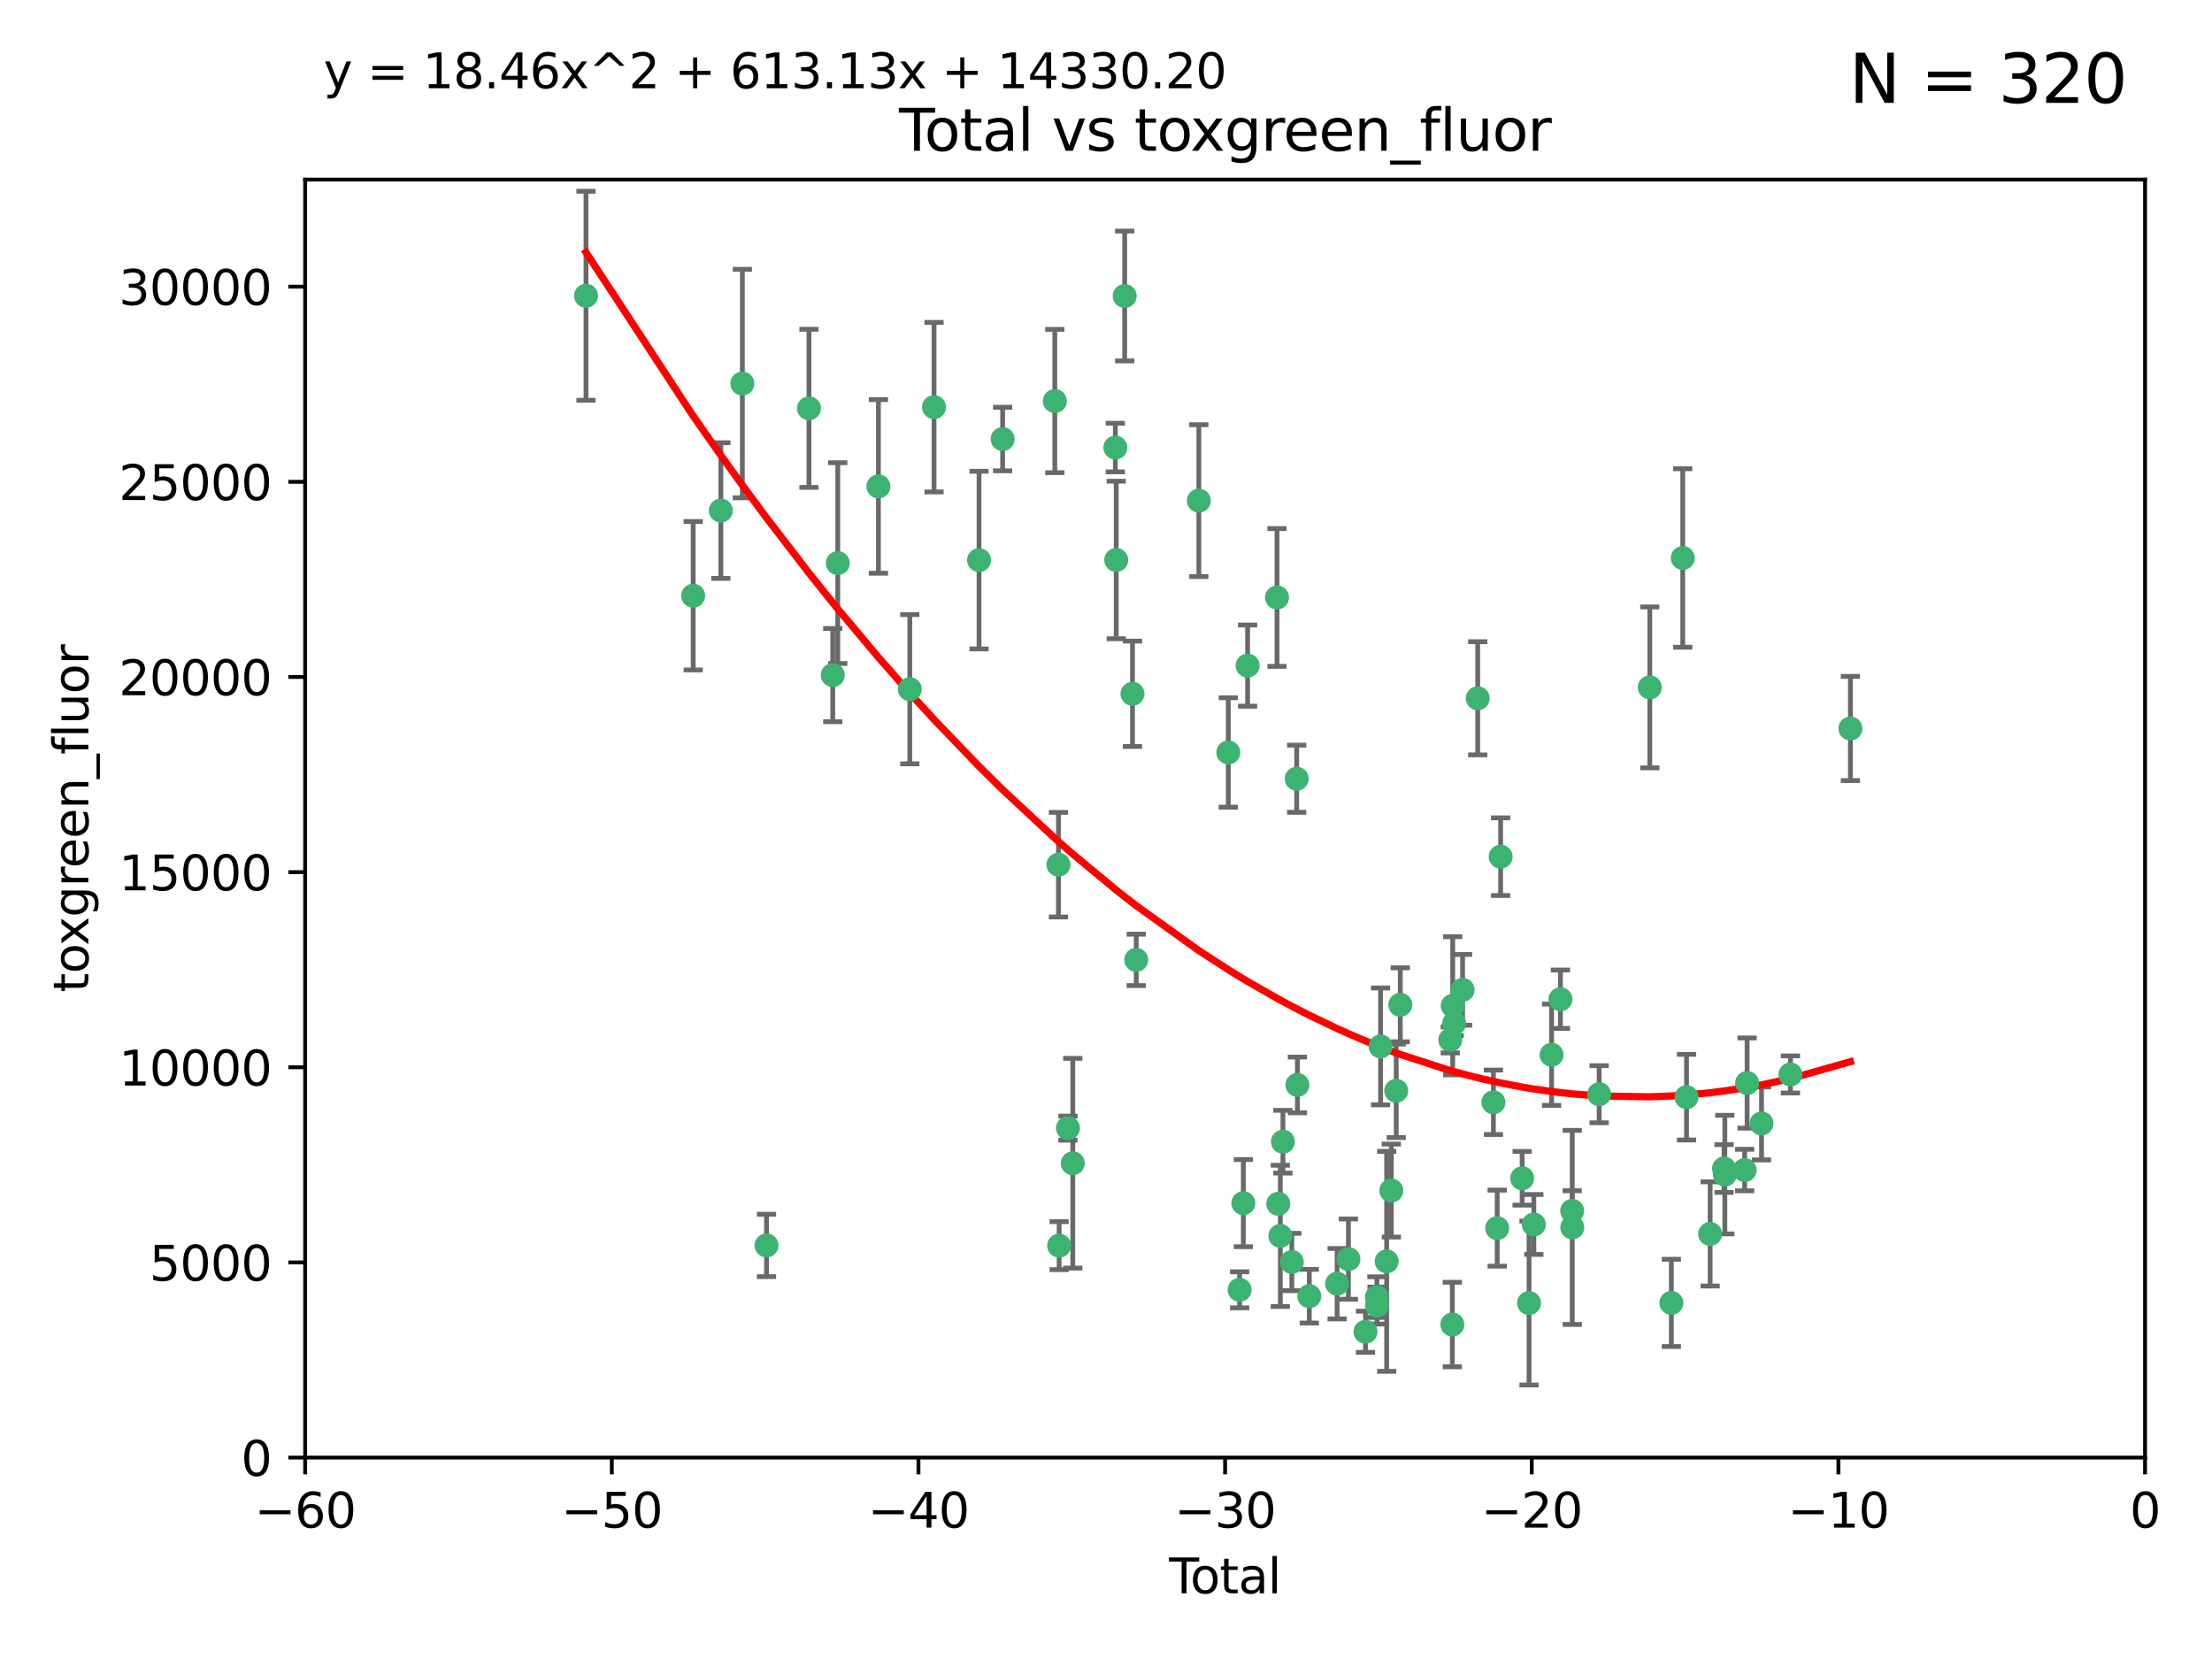 <?xml version="1.0" encoding="utf-8" standalone="no"?>
<!DOCTYPE svg PUBLIC "-//W3C//DTD SVG 1.1//EN"
  "http://www.w3.org/Graphics/SVG/1.1/DTD/svg11.dtd">
<svg xmlns:xlink="http://www.w3.org/1999/xlink" width="460.8pt" height="345.6pt" viewBox="0 0 460.8 345.6" xmlns="http://www.w3.org/2000/svg" version="1.1">
 <defs>
  <style type="text/css">*{stroke-linejoin: round; stroke-linecap: butt}</style>
 </defs>
 <g id="figure_1">
  <g id="patch_1">
   <path d="M 0 345.6 
L 460.8 345.6 
L 460.8 0 
L 0 0 
z
" style="fill: #ffffff"/>
  </g>
  <g id="axes_1">
   <g id="patch_2">
    <path d="M 63.571 303.64 
L 446.85 303.64 
L 446.85 37.411 
L 63.571 37.411 
z
" style="fill: #ffffff"/>
   </g>
   <g id="PathCollection_1">
    <defs>
     <path id="mf2be129145" d="M 0 1.118 
C 0.297 1.118 0.581 1 0.791 0.791 
C 1 0.581 1.118 0.297 1.118 0 
C 1.118 -0.297 1 -0.581 0.791 -0.791 
C 0.581 -1 0.297 -1.118 0 -1.118 
C -0.297 -1.118 -0.581 -1 -0.791 -0.791 
C -1 -0.581 -1.118 -0.297 -1.118 0 
C -1.118 0.297 -1 0.581 -0.791 0.791 
C -0.581 1 -0.297 1.118 0 1.118 
z
" style="stroke: #3cb371"/>
    </defs>
    <g clip-path="url(#p0c4b6d902d)">
     <use xlink:href="#mf2be129145" x="122.075" y="61.614" style="fill: #3cb371; stroke: #3cb371"/>
     <use xlink:href="#mf2be129145" x="144.404" y="124.1" style="fill: #3cb371; stroke: #3cb371"/>
     <use xlink:href="#mf2be129145" x="150.166" y="106.358" style="fill: #3cb371; stroke: #3cb371"/>
     <use xlink:href="#mf2be129145" x="154.646" y="79.9" style="fill: #3cb371; stroke: #3cb371"/>
     <use xlink:href="#mf2be129145" x="159.676" y="259.442" style="fill: #3cb371; stroke: #3cb371"/>
     <use xlink:href="#mf2be129145" x="168.522" y="85.062" style="fill: #3cb371; stroke: #3cb371"/>
     <use xlink:href="#mf2be129145" x="173.478" y="140.634" style="fill: #3cb371; stroke: #3cb371"/>
     <use xlink:href="#mf2be129145" x="174.52" y="117.306" style="fill: #3cb371; stroke: #3cb371"/>
     <use xlink:href="#mf2be129145" x="182.989" y="101.33" style="fill: #3cb371; stroke: #3cb371"/>
     <use xlink:href="#mf2be129145" x="189.528" y="143.574" style="fill: #3cb371; stroke: #3cb371"/>
     <use xlink:href="#mf2be129145" x="194.574" y="84.817" style="fill: #3cb371; stroke: #3cb371"/>
     <use xlink:href="#mf2be129145" x="203.952" y="116.682" style="fill: #3cb371; stroke: #3cb371"/>
     <use xlink:href="#mf2be129145" x="208.867" y="91.463" style="fill: #3cb371; stroke: #3cb371"/>
     <use xlink:href="#mf2be129145" x="219.736" y="83.54" style="fill: #3cb371; stroke: #3cb371"/>
     <use xlink:href="#mf2be129145" x="220.495" y="180.131" style="fill: #3cb371; stroke: #3cb371"/>
     <use xlink:href="#mf2be129145" x="220.638" y="259.488" style="fill: #3cb371; stroke: #3cb371"/>
     <use xlink:href="#mf2be129145" x="222.475" y="235.012" style="fill: #3cb371; stroke: #3cb371"/>
     <use xlink:href="#mf2be129145" x="223.48" y="242.324" style="fill: #3cb371; stroke: #3cb371"/>
     <use xlink:href="#mf2be129145" x="232.345" y="93.237" style="fill: #3cb371; stroke: #3cb371"/>
     <use xlink:href="#mf2be129145" x="232.53" y="116.65" style="fill: #3cb371; stroke: #3cb371"/>
     <use xlink:href="#mf2be129145" x="234.291" y="61.664" style="fill: #3cb371; stroke: #3cb371"/>
     <use xlink:href="#mf2be129145" x="235.917" y="144.527" style="fill: #3cb371; stroke: #3cb371"/>
     <use xlink:href="#mf2be129145" x="236.699" y="199.958" style="fill: #3cb371; stroke: #3cb371"/>
     <use xlink:href="#mf2be129145" x="249.741" y="104.293" style="fill: #3cb371; stroke: #3cb371"/>
     <use xlink:href="#mf2be129145" x="255.878" y="156.754" style="fill: #3cb371; stroke: #3cb371"/>
     <use xlink:href="#mf2be129145" x="258.233" y="268.694" style="fill: #3cb371; stroke: #3cb371"/>
     <use xlink:href="#mf2be129145" x="259.013" y="250.635" style="fill: #3cb371; stroke: #3cb371"/>
     <use xlink:href="#mf2be129145" x="259.897" y="138.657" style="fill: #3cb371; stroke: #3cb371"/>
     <use xlink:href="#mf2be129145" x="266.022" y="124.464" style="fill: #3cb371; stroke: #3cb371"/>
     <use xlink:href="#mf2be129145" x="266.284" y="250.767" style="fill: #3cb371; stroke: #3cb371"/>
     <use xlink:href="#mf2be129145" x="266.715" y="257.451" style="fill: #3cb371; stroke: #3cb371"/>
     <use xlink:href="#mf2be129145" x="267.259" y="237.838" style="fill: #3cb371; stroke: #3cb371"/>
     <use xlink:href="#mf2be129145" x="269.11" y="262.896" style="fill: #3cb371; stroke: #3cb371"/>
     <use xlink:href="#mf2be129145" x="270.123" y="162.223" style="fill: #3cb371; stroke: #3cb371"/>
     <use xlink:href="#mf2be129145" x="270.272" y="226.007" style="fill: #3cb371; stroke: #3cb371"/>
     <use xlink:href="#mf2be129145" x="272.749" y="270.018" style="fill: #3cb371; stroke: #3cb371"/>
     <use xlink:href="#mf2be129145" x="278.547" y="267.417" style="fill: #3cb371; stroke: #3cb371"/>
     <use xlink:href="#mf2be129145" x="280.898" y="262.293" style="fill: #3cb371; stroke: #3cb371"/>
     <use xlink:href="#mf2be129145" x="284.454" y="277.431" style="fill: #3cb371; stroke: #3cb371"/>
     <use xlink:href="#mf2be129145" x="286.83" y="270.21" style="fill: #3cb371; stroke: #3cb371"/>
     <use xlink:href="#mf2be129145" x="286.857" y="271.976" style="fill: #3cb371; stroke: #3cb371"/>
     <use xlink:href="#mf2be129145" x="287.598" y="217.987" style="fill: #3cb371; stroke: #3cb371"/>
     <use xlink:href="#mf2be129145" x="288.87" y="262.761" style="fill: #3cb371; stroke: #3cb371"/>
     <use xlink:href="#mf2be129145" x="289.839" y="248.016" style="fill: #3cb371; stroke: #3cb371"/>
     <use xlink:href="#mf2be129145" x="290.857" y="227.238" style="fill: #3cb371; stroke: #3cb371"/>
     <use xlink:href="#mf2be129145" x="291.701" y="209.316" style="fill: #3cb371; stroke: #3cb371"/>
     <use xlink:href="#mf2be129145" x="302.119" y="216.63" style="fill: #3cb371; stroke: #3cb371"/>
     <use xlink:href="#mf2be129145" x="302.549" y="275.924" style="fill: #3cb371; stroke: #3cb371"/>
     <use xlink:href="#mf2be129145" x="302.627" y="209.522" style="fill: #3cb371; stroke: #3cb371"/>
     <use xlink:href="#mf2be129145" x="302.924" y="213.19" style="fill: #3cb371; stroke: #3cb371"/>
     <use xlink:href="#mf2be129145" x="304.684" y="206.203" style="fill: #3cb371; stroke: #3cb371"/>
     <use xlink:href="#mf2be129145" x="307.838" y="145.468" style="fill: #3cb371; stroke: #3cb371"/>
     <use xlink:href="#mf2be129145" x="311.105" y="229.628" style="fill: #3cb371; stroke: #3cb371"/>
     <use xlink:href="#mf2be129145" x="311.894" y="255.847" style="fill: #3cb371; stroke: #3cb371"/>
     <use xlink:href="#mf2be129145" x="312.607" y="178.461" style="fill: #3cb371; stroke: #3cb371"/>
     <use xlink:href="#mf2be129145" x="317.09" y="245.459" style="fill: #3cb371; stroke: #3cb371"/>
     <use xlink:href="#mf2be129145" x="318.526" y="271.445" style="fill: #3cb371; stroke: #3cb371"/>
     <use xlink:href="#mf2be129145" x="319.527" y="255.08" style="fill: #3cb371; stroke: #3cb371"/>
     <use xlink:href="#mf2be129145" x="323.223" y="219.726" style="fill: #3cb371; stroke: #3cb371"/>
     <use xlink:href="#mf2be129145" x="325.065" y="208.158" style="fill: #3cb371; stroke: #3cb371"/>
     <use xlink:href="#mf2be129145" x="327.515" y="252.249" style="fill: #3cb371; stroke: #3cb371"/>
     <use xlink:href="#mf2be129145" x="327.528" y="255.69" style="fill: #3cb371; stroke: #3cb371"/>
     <use xlink:href="#mf2be129145" x="333.135" y="227.947" style="fill: #3cb371; stroke: #3cb371"/>
     <use xlink:href="#mf2be129145" x="343.683" y="143.2" style="fill: #3cb371; stroke: #3cb371"/>
     <use xlink:href="#mf2be129145" x="348.174" y="271.416" style="fill: #3cb371; stroke: #3cb371"/>
     <use xlink:href="#mf2be129145" x="350.548" y="116.24" style="fill: #3cb371; stroke: #3cb371"/>
     <use xlink:href="#mf2be129145" x="351.336" y="228.56" style="fill: #3cb371; stroke: #3cb371"/>
     <use xlink:href="#mf2be129145" x="356.254" y="257.051" style="fill: #3cb371; stroke: #3cb371"/>
     <use xlink:href="#mf2be129145" x="359.15" y="243.416" style="fill: #3cb371; stroke: #3cb371"/>
     <use xlink:href="#mf2be129145" x="359.317" y="244.691" style="fill: #3cb371; stroke: #3cb371"/>
     <use xlink:href="#mf2be129145" x="363.442" y="243.742" style="fill: #3cb371; stroke: #3cb371"/>
     <use xlink:href="#mf2be129145" x="363.952" y="225.621" style="fill: #3cb371; stroke: #3cb371"/>
     <use xlink:href="#mf2be129145" x="366.961" y="234.031" style="fill: #3cb371; stroke: #3cb371"/>
     <use xlink:href="#mf2be129145" x="372.98" y="223.827" style="fill: #3cb371; stroke: #3cb371"/>
     <use xlink:href="#mf2be129145" x="385.474" y="151.755" style="fill: #3cb371; stroke: #3cb371"/>
    </g>
   </g>
   <g id="matplotlib.axis_1">
    <g id="xtick_1">
     <g id="line2d_1">
      <defs>
       <path id="m1d930e3bae" d="M 0 0 
L 0 3.5 
" style="stroke: #000000; stroke-width: 0.8"/>
      </defs>
      <g>
       <use xlink:href="#m1d930e3bae" x="63.571" y="303.64" style="stroke: #000000; stroke-width: 0.8"/>
      </g>
     </g>
     <g id="text_1">
      <!-- −60 -->
      <g transform="translate(53.019 318.238)scale(0.1 -0.1)">
       <defs>
        <path id="DejaVuSans-2212" d="M 678 2272 
L 4684 2272 
L 4684 1741 
L 678 1741 
L 678 2272 
z
" transform="scale(0.016)"/>
        <path id="DejaVuSans-36" d="M 2113 2584 
Q 1688 2584 1439 2293 
Q 1191 2003 1191 1497 
Q 1191 994 1439 701 
Q 1688 409 2113 409 
Q 2538 409 2786 701 
Q 3034 994 3034 1497 
Q 3034 2003 2786 2293 
Q 2538 2584 2113 2584 
z
M 3366 4563 
L 3366 3988 
Q 3128 4100 2886 4159 
Q 2644 4219 2406 4219 
Q 1781 4219 1451 3797 
Q 1122 3375 1075 2522 
Q 1259 2794 1537 2939 
Q 1816 3084 2150 3084 
Q 2853 3084 3261 2657 
Q 3669 2231 3669 1497 
Q 3669 778 3244 343 
Q 2819 -91 2113 -91 
Q 1303 -91 875 529 
Q 447 1150 447 2328 
Q 447 3434 972 4092 
Q 1497 4750 2381 4750 
Q 2619 4750 2861 4703 
Q 3103 4656 3366 4563 
z
" transform="scale(0.016)"/>
        <path id="DejaVuSans-30" d="M 2034 4250 
Q 1547 4250 1301 3770 
Q 1056 3291 1056 2328 
Q 1056 1369 1301 889 
Q 1547 409 2034 409 
Q 2525 409 2770 889 
Q 3016 1369 3016 2328 
Q 3016 3291 2770 3770 
Q 2525 4250 2034 4250 
z
M 2034 4750 
Q 2819 4750 3233 4129 
Q 3647 3509 3647 2328 
Q 3647 1150 3233 529 
Q 2819 -91 2034 -91 
Q 1250 -91 836 529 
Q 422 1150 422 2328 
Q 422 3509 836 4129 
Q 1250 4750 2034 4750 
z
" transform="scale(0.016)"/>
       </defs>
       <use xlink:href="#DejaVuSans-2212"/>
       <use xlink:href="#DejaVuSans-36" x="83.789"/>
       <use xlink:href="#DejaVuSans-30" x="147.412"/>
      </g>
     </g>
    </g>
    <g id="xtick_2">
     <g id="line2d_2">
      <g>
       <use xlink:href="#m1d930e3bae" x="127.451" y="303.64" style="stroke: #000000; stroke-width: 0.8"/>
      </g>
     </g>
     <g id="text_2">
      <!-- −50 -->
      <g transform="translate(116.899 318.238)scale(0.1 -0.1)">
       <defs>
        <path id="DejaVuSans-35" d="M 691 4666 
L 3169 4666 
L 3169 4134 
L 1269 4134 
L 1269 2991 
Q 1406 3038 1543 3061 
Q 1681 3084 1819 3084 
Q 2600 3084 3056 2656 
Q 3513 2228 3513 1497 
Q 3513 744 3044 326 
Q 2575 -91 1722 -91 
Q 1428 -91 1123 -41 
Q 819 9 494 109 
L 494 744 
Q 775 591 1075 516 
Q 1375 441 1709 441 
Q 2250 441 2565 725 
Q 2881 1009 2881 1497 
Q 2881 1984 2565 2268 
Q 2250 2553 1709 2553 
Q 1456 2553 1204 2497 
Q 953 2441 691 2322 
L 691 4666 
z
" transform="scale(0.016)"/>
       </defs>
       <use xlink:href="#DejaVuSans-2212"/>
       <use xlink:href="#DejaVuSans-35" x="83.789"/>
       <use xlink:href="#DejaVuSans-30" x="147.412"/>
      </g>
     </g>
    </g>
    <g id="xtick_3">
     <g id="line2d_3">
      <g>
       <use xlink:href="#m1d930e3bae" x="191.331" y="303.64" style="stroke: #000000; stroke-width: 0.8"/>
      </g>
     </g>
     <g id="text_3">
      <!-- −40 -->
      <g transform="translate(180.778 318.238)scale(0.1 -0.1)">
       <defs>
        <path id="DejaVuSans-34" d="M 2419 4116 
L 825 1625 
L 2419 1625 
L 2419 4116 
z
M 2253 4666 
L 3047 4666 
L 3047 1625 
L 3713 1625 
L 3713 1100 
L 3047 1100 
L 3047 0 
L 2419 0 
L 2419 1100 
L 313 1100 
L 313 1709 
L 2253 4666 
z
" transform="scale(0.016)"/>
       </defs>
       <use xlink:href="#DejaVuSans-2212"/>
       <use xlink:href="#DejaVuSans-34" x="83.789"/>
       <use xlink:href="#DejaVuSans-30" x="147.412"/>
      </g>
     </g>
    </g>
    <g id="xtick_4">
     <g id="line2d_4">
      <g>
       <use xlink:href="#m1d930e3bae" x="255.211" y="303.64" style="stroke: #000000; stroke-width: 0.8"/>
      </g>
     </g>
     <g id="text_4">
      <!-- −30 -->
      <g transform="translate(244.658 318.238)scale(0.1 -0.1)">
       <defs>
        <path id="DejaVuSans-33" d="M 2597 2516 
Q 3050 2419 3304 2112 
Q 3559 1806 3559 1356 
Q 3559 666 3084 287 
Q 2609 -91 1734 -91 
Q 1441 -91 1130 -33 
Q 819 25 488 141 
L 488 750 
Q 750 597 1062 519 
Q 1375 441 1716 441 
Q 2309 441 2620 675 
Q 2931 909 2931 1356 
Q 2931 1769 2642 2001 
Q 2353 2234 1838 2234 
L 1294 2234 
L 1294 2753 
L 1863 2753 
Q 2328 2753 2575 2939 
Q 2822 3125 2822 3475 
Q 2822 3834 2567 4026 
Q 2313 4219 1838 4219 
Q 1578 4219 1281 4162 
Q 984 4106 628 3988 
L 628 4550 
Q 988 4650 1302 4700 
Q 1616 4750 1894 4750 
Q 2613 4750 3031 4423 
Q 3450 4097 3450 3541 
Q 3450 3153 3228 2886 
Q 3006 2619 2597 2516 
z
" transform="scale(0.016)"/>
       </defs>
       <use xlink:href="#DejaVuSans-2212"/>
       <use xlink:href="#DejaVuSans-33" x="83.789"/>
       <use xlink:href="#DejaVuSans-30" x="147.412"/>
      </g>
     </g>
    </g>
    <g id="xtick_5">
     <g id="line2d_5">
      <g>
       <use xlink:href="#m1d930e3bae" x="319.09" y="303.64" style="stroke: #000000; stroke-width: 0.8"/>
      </g>
     </g>
     <g id="text_5">
      <!-- −20 -->
      <g transform="translate(308.538 318.238)scale(0.1 -0.1)">
       <defs>
        <path id="DejaVuSans-32" d="M 1228 531 
L 3431 531 
L 3431 0 
L 469 0 
L 469 531 
Q 828 903 1448 1529 
Q 2069 2156 2228 2338 
Q 2531 2678 2651 2914 
Q 2772 3150 2772 3378 
Q 2772 3750 2511 3984 
Q 2250 4219 1831 4219 
Q 1534 4219 1204 4116 
Q 875 4013 500 3803 
L 500 4441 
Q 881 4594 1212 4672 
Q 1544 4750 1819 4750 
Q 2544 4750 2975 4387 
Q 3406 4025 3406 3419 
Q 3406 3131 3298 2873 
Q 3191 2616 2906 2266 
Q 2828 2175 2409 1742 
Q 1991 1309 1228 531 
z
" transform="scale(0.016)"/>
       </defs>
       <use xlink:href="#DejaVuSans-2212"/>
       <use xlink:href="#DejaVuSans-32" x="83.789"/>
       <use xlink:href="#DejaVuSans-30" x="147.412"/>
      </g>
     </g>
    </g>
    <g id="xtick_6">
     <g id="line2d_6">
      <g>
       <use xlink:href="#m1d930e3bae" x="382.97" y="303.64" style="stroke: #000000; stroke-width: 0.8"/>
      </g>
     </g>
     <g id="text_6">
      <!-- −10 -->
      <g transform="translate(372.418 318.238)scale(0.1 -0.1)">
       <defs>
        <path id="DejaVuSans-31" d="M 794 531 
L 1825 531 
L 1825 4091 
L 703 3866 
L 703 4441 
L 1819 4666 
L 2450 4666 
L 2450 531 
L 3481 531 
L 3481 0 
L 794 0 
L 794 531 
z
" transform="scale(0.016)"/>
       </defs>
       <use xlink:href="#DejaVuSans-2212"/>
       <use xlink:href="#DejaVuSans-31" x="83.789"/>
       <use xlink:href="#DejaVuSans-30" x="147.412"/>
      </g>
     </g>
    </g>
    <g id="xtick_7">
     <g id="line2d_7">
      <g>
       <use xlink:href="#m1d930e3bae" x="446.85" y="303.64" style="stroke: #000000; stroke-width: 0.8"/>
      </g>
     </g>
     <g id="text_7">
      <!-- 0 -->
      <g transform="translate(443.669 318.238)scale(0.1 -0.1)">
       <use xlink:href="#DejaVuSans-30"/>
      </g>
     </g>
    </g>
    <g id="text_8">
     <!-- Total -->
     <g transform="translate(243.534 331.917)scale(0.1 -0.1)">
      <defs>
       <path id="DejaVuSans-54" d="M -19 4666 
L 3928 4666 
L 3928 4134 
L 2272 4134 
L 2272 0 
L 1638 0 
L 1638 4134 
L -19 4134 
L -19 4666 
z
" transform="scale(0.016)"/>
       <path id="DejaVuSans-6f" d="M 1959 3097 
Q 1497 3097 1228 2736 
Q 959 2375 959 1747 
Q 959 1119 1226 758 
Q 1494 397 1959 397 
Q 2419 397 2687 759 
Q 2956 1122 2956 1747 
Q 2956 2369 2687 2733 
Q 2419 3097 1959 3097 
z
M 1959 3584 
Q 2709 3584 3137 3096 
Q 3566 2609 3566 1747 
Q 3566 888 3137 398 
Q 2709 -91 1959 -91 
Q 1206 -91 779 398 
Q 353 888 353 1747 
Q 353 2609 779 3096 
Q 1206 3584 1959 3584 
z
" transform="scale(0.016)"/>
       <path id="DejaVuSans-74" d="M 1172 4494 
L 1172 3500 
L 2356 3500 
L 2356 3053 
L 1172 3053 
L 1172 1153 
Q 1172 725 1289 603 
Q 1406 481 1766 481 
L 2356 481 
L 2356 0 
L 1766 0 
Q 1100 0 847 248 
Q 594 497 594 1153 
L 594 3053 
L 172 3053 
L 172 3500 
L 594 3500 
L 594 4494 
L 1172 4494 
z
" transform="scale(0.016)"/>
       <path id="DejaVuSans-61" d="M 2194 1759 
Q 1497 1759 1228 1600 
Q 959 1441 959 1056 
Q 959 750 1161 570 
Q 1363 391 1709 391 
Q 2188 391 2477 730 
Q 2766 1069 2766 1631 
L 2766 1759 
L 2194 1759 
z
M 3341 1997 
L 3341 0 
L 2766 0 
L 2766 531 
Q 2569 213 2275 61 
Q 1981 -91 1556 -91 
Q 1019 -91 701 211 
Q 384 513 384 1019 
Q 384 1609 779 1909 
Q 1175 2209 1959 2209 
L 2766 2209 
L 2766 2266 
Q 2766 2663 2505 2880 
Q 2244 3097 1772 3097 
Q 1472 3097 1187 3025 
Q 903 2953 641 2809 
L 641 3341 
Q 956 3463 1253 3523 
Q 1550 3584 1831 3584 
Q 2591 3584 2966 3190 
Q 3341 2797 3341 1997 
z
" transform="scale(0.016)"/>
       <path id="DejaVuSans-6c" d="M 603 4863 
L 1178 4863 
L 1178 0 
L 603 0 
L 603 4863 
z
" transform="scale(0.016)"/>
      </defs>
      <use xlink:href="#DejaVuSans-54"/>
      <use xlink:href="#DejaVuSans-6f" x="44.084"/>
      <use xlink:href="#DejaVuSans-74" x="105.266"/>
      <use xlink:href="#DejaVuSans-61" x="144.475"/>
      <use xlink:href="#DejaVuSans-6c" x="205.754"/>
     </g>
    </g>
   </g>
   <g id="matplotlib.axis_2">
    <g id="ytick_1">
     <g id="line2d_8">
      <defs>
       <path id="m793d955bd7" d="M 0 0 
L -3.5 0 
" style="stroke: #000000; stroke-width: 0.8"/>
      </defs>
      <g>
       <use xlink:href="#m793d955bd7" x="63.571" y="303.64" style="stroke: #000000; stroke-width: 0.8"/>
      </g>
     </g>
     <g id="text_9">
      <!-- 0 -->
      <g transform="translate(50.209 307.439)scale(0.1 -0.1)">
       <use xlink:href="#DejaVuSans-30"/>
      </g>
     </g>
    </g>
    <g id="ytick_2">
     <g id="line2d_9">
      <g>
       <use xlink:href="#m793d955bd7" x="63.571" y="262.986" style="stroke: #000000; stroke-width: 0.8"/>
      </g>
     </g>
     <g id="text_10">
      <!-- 5000 -->
      <g transform="translate(31.121 266.786)scale(0.1 -0.1)">
       <use xlink:href="#DejaVuSans-35"/>
       <use xlink:href="#DejaVuSans-30" x="63.623"/>
       <use xlink:href="#DejaVuSans-30" x="127.246"/>
       <use xlink:href="#DejaVuSans-30" x="190.869"/>
      </g>
     </g>
    </g>
    <g id="ytick_3">
     <g id="line2d_10">
      <g>
       <use xlink:href="#m793d955bd7" x="63.571" y="222.333" style="stroke: #000000; stroke-width: 0.8"/>
      </g>
     </g>
     <g id="text_11">
      <!-- 10000 -->
      <g transform="translate(24.759 226.132)scale(0.1 -0.1)">
       <use xlink:href="#DejaVuSans-31"/>
       <use xlink:href="#DejaVuSans-30" x="63.623"/>
       <use xlink:href="#DejaVuSans-30" x="127.246"/>
       <use xlink:href="#DejaVuSans-30" x="190.869"/>
       <use xlink:href="#DejaVuSans-30" x="254.492"/>
      </g>
     </g>
    </g>
    <g id="ytick_4">
     <g id="line2d_11">
      <g>
       <use xlink:href="#m793d955bd7" x="63.571" y="181.679" style="stroke: #000000; stroke-width: 0.8"/>
      </g>
     </g>
     <g id="text_12">
      <!-- 15000 -->
      <g transform="translate(24.759 185.478)scale(0.1 -0.1)">
       <use xlink:href="#DejaVuSans-31"/>
       <use xlink:href="#DejaVuSans-35" x="63.623"/>
       <use xlink:href="#DejaVuSans-30" x="127.246"/>
       <use xlink:href="#DejaVuSans-30" x="190.869"/>
       <use xlink:href="#DejaVuSans-30" x="254.492"/>
      </g>
     </g>
    </g>
    <g id="ytick_5">
     <g id="line2d_12">
      <g>
       <use xlink:href="#m793d955bd7" x="63.571" y="141.026" style="stroke: #000000; stroke-width: 0.8"/>
      </g>
     </g>
     <g id="text_13">
      <!-- 20000 -->
      <g transform="translate(24.759 144.825)scale(0.1 -0.1)">
       <use xlink:href="#DejaVuSans-32"/>
       <use xlink:href="#DejaVuSans-30" x="63.623"/>
       <use xlink:href="#DejaVuSans-30" x="127.246"/>
       <use xlink:href="#DejaVuSans-30" x="190.869"/>
       <use xlink:href="#DejaVuSans-30" x="254.492"/>
      </g>
     </g>
    </g>
    <g id="ytick_6">
     <g id="line2d_13">
      <g>
       <use xlink:href="#m793d955bd7" x="63.571" y="100.372" style="stroke: #000000; stroke-width: 0.8"/>
      </g>
     </g>
     <g id="text_14">
      <!-- 25000 -->
      <g transform="translate(24.759 104.171)scale(0.1 -0.1)">
       <use xlink:href="#DejaVuSans-32"/>
       <use xlink:href="#DejaVuSans-35" x="63.623"/>
       <use xlink:href="#DejaVuSans-30" x="127.246"/>
       <use xlink:href="#DejaVuSans-30" x="190.869"/>
       <use xlink:href="#DejaVuSans-30" x="254.492"/>
      </g>
     </g>
    </g>
    <g id="ytick_7">
     <g id="line2d_14">
      <g>
       <use xlink:href="#m793d955bd7" x="63.571" y="59.718" style="stroke: #000000; stroke-width: 0.8"/>
      </g>
     </g>
     <g id="text_15">
      <!-- 30000 -->
      <g transform="translate(24.759 63.518)scale(0.1 -0.1)">
       <use xlink:href="#DejaVuSans-33"/>
       <use xlink:href="#DejaVuSans-30" x="63.623"/>
       <use xlink:href="#DejaVuSans-30" x="127.246"/>
       <use xlink:href="#DejaVuSans-30" x="190.869"/>
       <use xlink:href="#DejaVuSans-30" x="254.492"/>
      </g>
     </g>
    </g>
    <g id="text_16">
     <!-- toxgreen_fluor -->
     <g transform="translate(18.401 206.72)rotate(-90)scale(0.1 -0.1)">
      <defs>
       <path id="DejaVuSans-78" d="M 3513 3500 
L 2247 1797 
L 3578 0 
L 2900 0 
L 1881 1375 
L 863 0 
L 184 0 
L 1544 1831 
L 300 3500 
L 978 3500 
L 1906 2253 
L 2834 3500 
L 3513 3500 
z
" transform="scale(0.016)"/>
       <path id="DejaVuSans-67" d="M 2906 1791 
Q 2906 2416 2648 2759 
Q 2391 3103 1925 3103 
Q 1463 3103 1205 2759 
Q 947 2416 947 1791 
Q 947 1169 1205 825 
Q 1463 481 1925 481 
Q 2391 481 2648 825 
Q 2906 1169 2906 1791 
z
M 3481 434 
Q 3481 -459 3084 -895 
Q 2688 -1331 1869 -1331 
Q 1566 -1331 1297 -1286 
Q 1028 -1241 775 -1147 
L 775 -588 
Q 1028 -725 1275 -790 
Q 1522 -856 1778 -856 
Q 2344 -856 2625 -561 
Q 2906 -266 2906 331 
L 2906 616 
Q 2728 306 2450 153 
Q 2172 0 1784 0 
Q 1141 0 747 490 
Q 353 981 353 1791 
Q 353 2603 747 3093 
Q 1141 3584 1784 3584 
Q 2172 3584 2450 3431 
Q 2728 3278 2906 2969 
L 2906 3500 
L 3481 3500 
L 3481 434 
z
" transform="scale(0.016)"/>
       <path id="DejaVuSans-72" d="M 2631 2963 
Q 2534 3019 2420 3045 
Q 2306 3072 2169 3072 
Q 1681 3072 1420 2755 
Q 1159 2438 1159 1844 
L 1159 0 
L 581 0 
L 581 3500 
L 1159 3500 
L 1159 2956 
Q 1341 3275 1631 3429 
Q 1922 3584 2338 3584 
Q 2397 3584 2469 3576 
Q 2541 3569 2628 3553 
L 2631 2963 
z
" transform="scale(0.016)"/>
       <path id="DejaVuSans-65" d="M 3597 1894 
L 3597 1613 
L 953 1613 
Q 991 1019 1311 708 
Q 1631 397 2203 397 
Q 2534 397 2845 478 
Q 3156 559 3463 722 
L 3463 178 
Q 3153 47 2828 -22 
Q 2503 -91 2169 -91 
Q 1331 -91 842 396 
Q 353 884 353 1716 
Q 353 2575 817 3079 
Q 1281 3584 2069 3584 
Q 2775 3584 3186 3129 
Q 3597 2675 3597 1894 
z
M 3022 2063 
Q 3016 2534 2758 2815 
Q 2500 3097 2075 3097 
Q 1594 3097 1305 2825 
Q 1016 2553 972 2059 
L 3022 2063 
z
" transform="scale(0.016)"/>
       <path id="DejaVuSans-6e" d="M 3513 2113 
L 3513 0 
L 2938 0 
L 2938 2094 
Q 2938 2591 2744 2837 
Q 2550 3084 2163 3084 
Q 1697 3084 1428 2787 
Q 1159 2491 1159 1978 
L 1159 0 
L 581 0 
L 581 3500 
L 1159 3500 
L 1159 2956 
Q 1366 3272 1645 3428 
Q 1925 3584 2291 3584 
Q 2894 3584 3203 3211 
Q 3513 2838 3513 2113 
z
" transform="scale(0.016)"/>
       <path id="DejaVuSans-5f" d="M 3263 -1063 
L 3263 -1509 
L -63 -1509 
L -63 -1063 
L 3263 -1063 
z
" transform="scale(0.016)"/>
       <path id="DejaVuSans-66" d="M 2375 4863 
L 2375 4384 
L 1825 4384 
Q 1516 4384 1395 4259 
Q 1275 4134 1275 3809 
L 1275 3500 
L 2222 3500 
L 2222 3053 
L 1275 3053 
L 1275 0 
L 697 0 
L 697 3053 
L 147 3053 
L 147 3500 
L 697 3500 
L 697 3744 
Q 697 4328 969 4595 
Q 1241 4863 1831 4863 
L 2375 4863 
z
" transform="scale(0.016)"/>
       <path id="DejaVuSans-75" d="M 544 1381 
L 544 3500 
L 1119 3500 
L 1119 1403 
Q 1119 906 1312 657 
Q 1506 409 1894 409 
Q 2359 409 2629 706 
Q 2900 1003 2900 1516 
L 2900 3500 
L 3475 3500 
L 3475 0 
L 2900 0 
L 2900 538 
Q 2691 219 2414 64 
Q 2138 -91 1772 -91 
Q 1169 -91 856 284 
Q 544 659 544 1381 
z
M 1991 3584 
L 1991 3584 
z
" transform="scale(0.016)"/>
      </defs>
      <use xlink:href="#DejaVuSans-74"/>
      <use xlink:href="#DejaVuSans-6f" x="39.209"/>
      <use xlink:href="#DejaVuSans-78" x="97.266"/>
      <use xlink:href="#DejaVuSans-67" x="156.445"/>
      <use xlink:href="#DejaVuSans-72" x="219.922"/>
      <use xlink:href="#DejaVuSans-65" x="258.785"/>
      <use xlink:href="#DejaVuSans-65" x="320.309"/>
      <use xlink:href="#DejaVuSans-6e" x="381.832"/>
      <use xlink:href="#DejaVuSans-5f" x="445.211"/>
      <use xlink:href="#DejaVuSans-66" x="495.211"/>
      <use xlink:href="#DejaVuSans-6c" x="530.416"/>
      <use xlink:href="#DejaVuSans-75" x="558.199"/>
      <use xlink:href="#DejaVuSans-6f" x="621.578"/>
      <use xlink:href="#DejaVuSans-72" x="682.76"/>
     </g>
    </g>
   </g>
   <g id="LineCollection_1">
    <path d="M 122.075 83.38 
L 122.075 39.848 
" clip-path="url(#p0c4b6d902d)" style="fill: none; stroke: #696969"/>
    <path d="M 144.404 139.562 
L 144.404 108.638 
" clip-path="url(#p0c4b6d902d)" style="fill: none; stroke: #696969"/>
    <path d="M 150.166 120.489 
L 150.166 92.227 
" clip-path="url(#p0c4b6d902d)" style="fill: none; stroke: #696969"/>
    <path d="M 154.646 103.698 
L 154.646 56.102 
" clip-path="url(#p0c4b6d902d)" style="fill: none; stroke: #696969"/>
    <path d="M 159.676 265.941 
L 159.676 252.944 
" clip-path="url(#p0c4b6d902d)" style="fill: none; stroke: #696969"/>
    <path d="M 168.522 101.528 
L 168.522 68.595 
" clip-path="url(#p0c4b6d902d)" style="fill: none; stroke: #696969"/>
    <path d="M 173.478 150.349 
L 173.478 130.92 
" clip-path="url(#p0c4b6d902d)" style="fill: none; stroke: #696969"/>
    <path d="M 174.52 138.218 
L 174.52 96.393 
" clip-path="url(#p0c4b6d902d)" style="fill: none; stroke: #696969"/>
    <path d="M 182.989 119.415 
L 182.989 83.245 
" clip-path="url(#p0c4b6d902d)" style="fill: none; stroke: #696969"/>
    <path d="M 189.528 159.116 
L 189.528 128.031 
" clip-path="url(#p0c4b6d902d)" style="fill: none; stroke: #696969"/>
    <path d="M 194.574 102.476 
L 194.574 67.157 
" clip-path="url(#p0c4b6d902d)" style="fill: none; stroke: #696969"/>
    <path d="M 203.952 135.19 
L 203.952 98.175 
" clip-path="url(#p0c4b6d902d)" style="fill: none; stroke: #696969"/>
    <path d="M 208.867 98.075 
L 208.867 84.85 
" clip-path="url(#p0c4b6d902d)" style="fill: none; stroke: #696969"/>
    <path d="M 219.736 98.468 
L 219.736 68.613 
" clip-path="url(#p0c4b6d902d)" style="fill: none; stroke: #696969"/>
    <path d="M 220.495 191.021 
L 220.495 169.24 
" clip-path="url(#p0c4b6d902d)" style="fill: none; stroke: #696969"/>
    <path d="M 220.638 264.487 
L 220.638 254.489 
" clip-path="url(#p0c4b6d902d)" style="fill: none; stroke: #696969"/>
    <path d="M 222.475 237.516 
L 222.475 232.507 
" clip-path="url(#p0c4b6d902d)" style="fill: none; stroke: #696969"/>
    <path d="M 223.48 264.166 
L 223.48 220.481 
" clip-path="url(#p0c4b6d902d)" style="fill: none; stroke: #696969"/>
    <path d="M 232.345 98.3 
L 232.345 88.175 
" clip-path="url(#p0c4b6d902d)" style="fill: none; stroke: #696969"/>
    <path d="M 232.53 133.058 
L 232.53 100.243 
" clip-path="url(#p0c4b6d902d)" style="fill: none; stroke: #696969"/>
    <path d="M 234.291 75.185 
L 234.291 48.142 
" clip-path="url(#p0c4b6d902d)" style="fill: none; stroke: #696969"/>
    <path d="M 235.917 155.498 
L 235.917 133.556 
" clip-path="url(#p0c4b6d902d)" style="fill: none; stroke: #696969"/>
    <path d="M 236.699 205.31 
L 236.699 194.605 
" clip-path="url(#p0c4b6d902d)" style="fill: none; stroke: #696969"/>
    <path d="M 249.741 120.111 
L 249.741 88.475 
" clip-path="url(#p0c4b6d902d)" style="fill: none; stroke: #696969"/>
    <path d="M 255.878 168.148 
L 255.878 145.359 
" clip-path="url(#p0c4b6d902d)" style="fill: none; stroke: #696969"/>
    <path d="M 258.233 272.448 
L 258.233 264.94 
" clip-path="url(#p0c4b6d902d)" style="fill: none; stroke: #696969"/>
    <path d="M 259.013 259.717 
L 259.013 241.553 
" clip-path="url(#p0c4b6d902d)" style="fill: none; stroke: #696969"/>
    <path d="M 259.897 147.112 
L 259.897 130.202 
" clip-path="url(#p0c4b6d902d)" style="fill: none; stroke: #696969"/>
    <path d="M 266.022 138.816 
L 266.022 110.112 
" clip-path="url(#p0c4b6d902d)" style="fill: none; stroke: #696969"/>
    <path d="M 266.284 251.458 
L 266.284 250.077 
" clip-path="url(#p0c4b6d902d)" style="fill: none; stroke: #696969"/>
    <path d="M 266.715 272.157 
L 266.715 242.746 
" clip-path="url(#p0c4b6d902d)" style="fill: none; stroke: #696969"/>
    <path d="M 267.259 244.374 
L 267.259 231.301 
" clip-path="url(#p0c4b6d902d)" style="fill: none; stroke: #696969"/>
    <path d="M 269.11 268.864 
L 269.11 256.927 
" clip-path="url(#p0c4b6d902d)" style="fill: none; stroke: #696969"/>
    <path d="M 270.123 169.217 
L 270.123 155.229 
" clip-path="url(#p0c4b6d902d)" style="fill: none; stroke: #696969"/>
    <path d="M 270.272 231.811 
L 270.272 220.203 
" clip-path="url(#p0c4b6d902d)" style="fill: none; stroke: #696969"/>
    <path d="M 272.749 275.607 
L 272.749 264.429 
" clip-path="url(#p0c4b6d902d)" style="fill: none; stroke: #696969"/>
    <path d="M 278.547 274.752 
L 278.547 260.081 
" clip-path="url(#p0c4b6d902d)" style="fill: none; stroke: #696969"/>
    <path d="M 280.898 270.647 
L 280.898 253.939 
" clip-path="url(#p0c4b6d902d)" style="fill: none; stroke: #696969"/>
    <path d="M 284.454 281.719 
L 284.454 273.143 
" clip-path="url(#p0c4b6d902d)" style="fill: none; stroke: #696969"/>
    <path d="M 286.83 274.44 
L 286.83 265.981 
" clip-path="url(#p0c4b6d902d)" style="fill: none; stroke: #696969"/>
    <path d="M 286.857 275.827 
L 286.857 268.125 
" clip-path="url(#p0c4b6d902d)" style="fill: none; stroke: #696969"/>
    <path d="M 287.598 230.162 
L 287.598 205.812 
" clip-path="url(#p0c4b6d902d)" style="fill: none; stroke: #696969"/>
    <path d="M 288.87 285.673 
L 288.87 239.849 
" clip-path="url(#p0c4b6d902d)" style="fill: none; stroke: #696969"/>
    <path d="M 289.839 257.7 
L 289.839 238.331 
" clip-path="url(#p0c4b6d902d)" style="fill: none; stroke: #696969"/>
    <path d="M 290.857 236.979 
L 290.857 217.496 
" clip-path="url(#p0c4b6d902d)" style="fill: none; stroke: #696969"/>
    <path d="M 291.701 217.026 
L 291.701 201.607 
" clip-path="url(#p0c4b6d902d)" style="fill: none; stroke: #696969"/>
    <path d="M 302.119 219.341 
L 302.119 213.92 
" clip-path="url(#p0c4b6d902d)" style="fill: none; stroke: #696969"/>
    <path d="M 302.549 284.727 
L 302.549 267.12 
" clip-path="url(#p0c4b6d902d)" style="fill: none; stroke: #696969"/>
    <path d="M 302.627 223.913 
L 302.627 195.131 
" clip-path="url(#p0c4b6d902d)" style="fill: none; stroke: #696969"/>
    <path d="M 302.924 215.762 
L 302.924 210.618 
" clip-path="url(#p0c4b6d902d)" style="fill: none; stroke: #696969"/>
    <path d="M 304.684 213.569 
L 304.684 198.836 
" clip-path="url(#p0c4b6d902d)" style="fill: none; stroke: #696969"/>
    <path d="M 307.838 157.254 
L 307.838 133.683 
" clip-path="url(#p0c4b6d902d)" style="fill: none; stroke: #696969"/>
    <path d="M 311.105 236.34 
L 311.105 222.916 
" clip-path="url(#p0c4b6d902d)" style="fill: none; stroke: #696969"/>
    <path d="M 311.894 263.771 
L 311.894 247.923 
" clip-path="url(#p0c4b6d902d)" style="fill: none; stroke: #696969"/>
    <path d="M 312.607 186.549 
L 312.607 170.372 
" clip-path="url(#p0c4b6d902d)" style="fill: none; stroke: #696969"/>
    <path d="M 317.09 251.049 
L 317.09 239.868 
" clip-path="url(#p0c4b6d902d)" style="fill: none; stroke: #696969"/>
    <path d="M 318.526 288.513 
L 318.526 254.376 
" clip-path="url(#p0c4b6d902d)" style="fill: none; stroke: #696969"/>
    <path d="M 319.527 261.323 
L 319.527 248.837 
" clip-path="url(#p0c4b6d902d)" style="fill: none; stroke: #696969"/>
    <path d="M 323.223 230.277 
L 323.223 209.176 
" clip-path="url(#p0c4b6d902d)" style="fill: none; stroke: #696969"/>
    <path d="M 325.065 214.239 
L 325.065 202.077 
" clip-path="url(#p0c4b6d902d)" style="fill: none; stroke: #696969"/>
    <path d="M 327.515 256.451 
L 327.515 248.048 
" clip-path="url(#p0c4b6d902d)" style="fill: none; stroke: #696969"/>
    <path d="M 327.528 275.904 
L 327.528 235.477 
" clip-path="url(#p0c4b6d902d)" style="fill: none; stroke: #696969"/>
    <path d="M 333.135 233.892 
L 333.135 222.002 
" clip-path="url(#p0c4b6d902d)" style="fill: none; stroke: #696969"/>
    <path d="M 343.683 159.961 
L 343.683 126.439 
" clip-path="url(#p0c4b6d902d)" style="fill: none; stroke: #696969"/>
    <path d="M 348.174 280.503 
L 348.174 262.329 
" clip-path="url(#p0c4b6d902d)" style="fill: none; stroke: #696969"/>
    <path d="M 350.548 134.83 
L 350.548 97.649 
" clip-path="url(#p0c4b6d902d)" style="fill: none; stroke: #696969"/>
    <path d="M 351.336 237.48 
L 351.336 219.64 
" clip-path="url(#p0c4b6d902d)" style="fill: none; stroke: #696969"/>
    <path d="M 356.254 267.904 
L 356.254 246.198 
" clip-path="url(#p0c4b6d902d)" style="fill: none; stroke: #696969"/>
    <path d="M 359.15 248.392 
L 359.15 238.44 
" clip-path="url(#p0c4b6d902d)" style="fill: none; stroke: #696969"/>
    <path d="M 359.317 257.049 
L 359.317 232.333 
" clip-path="url(#p0c4b6d902d)" style="fill: none; stroke: #696969"/>
    <path d="M 363.442 248.063 
L 363.442 239.42 
" clip-path="url(#p0c4b6d902d)" style="fill: none; stroke: #696969"/>
    <path d="M 363.952 235.016 
L 363.952 216.227 
" clip-path="url(#p0c4b6d902d)" style="fill: none; stroke: #696969"/>
    <path d="M 366.961 241.631 
L 366.961 226.431 
" clip-path="url(#p0c4b6d902d)" style="fill: none; stroke: #696969"/>
    <path d="M 372.98 227.689 
L 372.98 219.964 
" clip-path="url(#p0c4b6d902d)" style="fill: none; stroke: #696969"/>
    <path d="M 385.474 162.606 
L 385.474 140.905 
" clip-path="url(#p0c4b6d902d)" style="fill: none; stroke: #696969"/>
   </g>
   <g id="line2d_15">
    <defs>
     <path id="m7b142a0312" d="M 2 0 
L -2 -0 
" style="stroke: #696969"/>
    </defs>
    <g clip-path="url(#p0c4b6d902d)">
     <use xlink:href="#m7b142a0312" x="122.075" y="83.38" style="fill: #696969; stroke: #696969"/>
     <use xlink:href="#m7b142a0312" x="144.404" y="139.562" style="fill: #696969; stroke: #696969"/>
     <use xlink:href="#m7b142a0312" x="150.166" y="120.489" style="fill: #696969; stroke: #696969"/>
     <use xlink:href="#m7b142a0312" x="154.646" y="103.698" style="fill: #696969; stroke: #696969"/>
     <use xlink:href="#m7b142a0312" x="159.676" y="265.941" style="fill: #696969; stroke: #696969"/>
     <use xlink:href="#m7b142a0312" x="168.522" y="101.528" style="fill: #696969; stroke: #696969"/>
     <use xlink:href="#m7b142a0312" x="173.478" y="150.349" style="fill: #696969; stroke: #696969"/>
     <use xlink:href="#m7b142a0312" x="174.52" y="138.218" style="fill: #696969; stroke: #696969"/>
     <use xlink:href="#m7b142a0312" x="182.989" y="119.415" style="fill: #696969; stroke: #696969"/>
     <use xlink:href="#m7b142a0312" x="189.528" y="159.116" style="fill: #696969; stroke: #696969"/>
     <use xlink:href="#m7b142a0312" x="194.574" y="102.476" style="fill: #696969; stroke: #696969"/>
     <use xlink:href="#m7b142a0312" x="203.952" y="135.19" style="fill: #696969; stroke: #696969"/>
     <use xlink:href="#m7b142a0312" x="208.867" y="98.075" style="fill: #696969; stroke: #696969"/>
     <use xlink:href="#m7b142a0312" x="219.736" y="98.468" style="fill: #696969; stroke: #696969"/>
     <use xlink:href="#m7b142a0312" x="220.495" y="191.021" style="fill: #696969; stroke: #696969"/>
     <use xlink:href="#m7b142a0312" x="220.638" y="264.487" style="fill: #696969; stroke: #696969"/>
     <use xlink:href="#m7b142a0312" x="222.475" y="237.516" style="fill: #696969; stroke: #696969"/>
     <use xlink:href="#m7b142a0312" x="223.48" y="264.166" style="fill: #696969; stroke: #696969"/>
     <use xlink:href="#m7b142a0312" x="232.345" y="98.3" style="fill: #696969; stroke: #696969"/>
     <use xlink:href="#m7b142a0312" x="232.53" y="133.058" style="fill: #696969; stroke: #696969"/>
     <use xlink:href="#m7b142a0312" x="234.291" y="75.185" style="fill: #696969; stroke: #696969"/>
     <use xlink:href="#m7b142a0312" x="235.917" y="155.498" style="fill: #696969; stroke: #696969"/>
     <use xlink:href="#m7b142a0312" x="236.699" y="205.31" style="fill: #696969; stroke: #696969"/>
     <use xlink:href="#m7b142a0312" x="249.741" y="120.111" style="fill: #696969; stroke: #696969"/>
     <use xlink:href="#m7b142a0312" x="255.878" y="168.148" style="fill: #696969; stroke: #696969"/>
     <use xlink:href="#m7b142a0312" x="258.233" y="272.448" style="fill: #696969; stroke: #696969"/>
     <use xlink:href="#m7b142a0312" x="259.013" y="259.717" style="fill: #696969; stroke: #696969"/>
     <use xlink:href="#m7b142a0312" x="259.897" y="147.112" style="fill: #696969; stroke: #696969"/>
     <use xlink:href="#m7b142a0312" x="266.022" y="138.816" style="fill: #696969; stroke: #696969"/>
     <use xlink:href="#m7b142a0312" x="266.284" y="251.458" style="fill: #696969; stroke: #696969"/>
     <use xlink:href="#m7b142a0312" x="266.715" y="272.157" style="fill: #696969; stroke: #696969"/>
     <use xlink:href="#m7b142a0312" x="267.259" y="244.374" style="fill: #696969; stroke: #696969"/>
     <use xlink:href="#m7b142a0312" x="269.11" y="268.864" style="fill: #696969; stroke: #696969"/>
     <use xlink:href="#m7b142a0312" x="270.123" y="169.217" style="fill: #696969; stroke: #696969"/>
     <use xlink:href="#m7b142a0312" x="270.272" y="231.811" style="fill: #696969; stroke: #696969"/>
     <use xlink:href="#m7b142a0312" x="272.749" y="275.607" style="fill: #696969; stroke: #696969"/>
     <use xlink:href="#m7b142a0312" x="278.547" y="274.752" style="fill: #696969; stroke: #696969"/>
     <use xlink:href="#m7b142a0312" x="280.898" y="270.647" style="fill: #696969; stroke: #696969"/>
     <use xlink:href="#m7b142a0312" x="284.454" y="281.719" style="fill: #696969; stroke: #696969"/>
     <use xlink:href="#m7b142a0312" x="286.83" y="274.44" style="fill: #696969; stroke: #696969"/>
     <use xlink:href="#m7b142a0312" x="286.857" y="275.827" style="fill: #696969; stroke: #696969"/>
     <use xlink:href="#m7b142a0312" x="287.598" y="230.162" style="fill: #696969; stroke: #696969"/>
     <use xlink:href="#m7b142a0312" x="288.87" y="285.673" style="fill: #696969; stroke: #696969"/>
     <use xlink:href="#m7b142a0312" x="289.839" y="257.7" style="fill: #696969; stroke: #696969"/>
     <use xlink:href="#m7b142a0312" x="290.857" y="236.979" style="fill: #696969; stroke: #696969"/>
     <use xlink:href="#m7b142a0312" x="291.701" y="217.026" style="fill: #696969; stroke: #696969"/>
     <use xlink:href="#m7b142a0312" x="302.119" y="219.341" style="fill: #696969; stroke: #696969"/>
     <use xlink:href="#m7b142a0312" x="302.549" y="284.727" style="fill: #696969; stroke: #696969"/>
     <use xlink:href="#m7b142a0312" x="302.627" y="223.913" style="fill: #696969; stroke: #696969"/>
     <use xlink:href="#m7b142a0312" x="302.924" y="215.762" style="fill: #696969; stroke: #696969"/>
     <use xlink:href="#m7b142a0312" x="304.684" y="213.569" style="fill: #696969; stroke: #696969"/>
     <use xlink:href="#m7b142a0312" x="307.838" y="157.254" style="fill: #696969; stroke: #696969"/>
     <use xlink:href="#m7b142a0312" x="311.105" y="236.34" style="fill: #696969; stroke: #696969"/>
     <use xlink:href="#m7b142a0312" x="311.894" y="263.771" style="fill: #696969; stroke: #696969"/>
     <use xlink:href="#m7b142a0312" x="312.607" y="186.549" style="fill: #696969; stroke: #696969"/>
     <use xlink:href="#m7b142a0312" x="317.09" y="251.049" style="fill: #696969; stroke: #696969"/>
     <use xlink:href="#m7b142a0312" x="318.526" y="288.513" style="fill: #696969; stroke: #696969"/>
     <use xlink:href="#m7b142a0312" x="319.527" y="261.323" style="fill: #696969; stroke: #696969"/>
     <use xlink:href="#m7b142a0312" x="323.223" y="230.277" style="fill: #696969; stroke: #696969"/>
     <use xlink:href="#m7b142a0312" x="325.065" y="214.239" style="fill: #696969; stroke: #696969"/>
     <use xlink:href="#m7b142a0312" x="327.515" y="256.451" style="fill: #696969; stroke: #696969"/>
     <use xlink:href="#m7b142a0312" x="327.528" y="275.904" style="fill: #696969; stroke: #696969"/>
     <use xlink:href="#m7b142a0312" x="333.135" y="233.892" style="fill: #696969; stroke: #696969"/>
     <use xlink:href="#m7b142a0312" x="343.683" y="159.961" style="fill: #696969; stroke: #696969"/>
     <use xlink:href="#m7b142a0312" x="348.174" y="280.503" style="fill: #696969; stroke: #696969"/>
     <use xlink:href="#m7b142a0312" x="350.548" y="134.83" style="fill: #696969; stroke: #696969"/>
     <use xlink:href="#m7b142a0312" x="351.336" y="237.48" style="fill: #696969; stroke: #696969"/>
     <use xlink:href="#m7b142a0312" x="356.254" y="267.904" style="fill: #696969; stroke: #696969"/>
     <use xlink:href="#m7b142a0312" x="359.15" y="248.392" style="fill: #696969; stroke: #696969"/>
     <use xlink:href="#m7b142a0312" x="359.317" y="257.049" style="fill: #696969; stroke: #696969"/>
     <use xlink:href="#m7b142a0312" x="363.442" y="248.063" style="fill: #696969; stroke: #696969"/>
     <use xlink:href="#m7b142a0312" x="363.952" y="235.016" style="fill: #696969; stroke: #696969"/>
     <use xlink:href="#m7b142a0312" x="366.961" y="241.631" style="fill: #696969; stroke: #696969"/>
     <use xlink:href="#m7b142a0312" x="372.98" y="227.689" style="fill: #696969; stroke: #696969"/>
     <use xlink:href="#m7b142a0312" x="385.474" y="162.606" style="fill: #696969; stroke: #696969"/>
    </g>
   </g>
   <g id="line2d_16">
    <g clip-path="url(#p0c4b6d902d)">
     <use xlink:href="#m7b142a0312" x="122.075" y="39.848" style="fill: #696969; stroke: #696969"/>
     <use xlink:href="#m7b142a0312" x="144.404" y="108.638" style="fill: #696969; stroke: #696969"/>
     <use xlink:href="#m7b142a0312" x="150.166" y="92.227" style="fill: #696969; stroke: #696969"/>
     <use xlink:href="#m7b142a0312" x="154.646" y="56.102" style="fill: #696969; stroke: #696969"/>
     <use xlink:href="#m7b142a0312" x="159.676" y="252.944" style="fill: #696969; stroke: #696969"/>
     <use xlink:href="#m7b142a0312" x="168.522" y="68.595" style="fill: #696969; stroke: #696969"/>
     <use xlink:href="#m7b142a0312" x="173.478" y="130.92" style="fill: #696969; stroke: #696969"/>
     <use xlink:href="#m7b142a0312" x="174.52" y="96.393" style="fill: #696969; stroke: #696969"/>
     <use xlink:href="#m7b142a0312" x="182.989" y="83.245" style="fill: #696969; stroke: #696969"/>
     <use xlink:href="#m7b142a0312" x="189.528" y="128.031" style="fill: #696969; stroke: #696969"/>
     <use xlink:href="#m7b142a0312" x="194.574" y="67.157" style="fill: #696969; stroke: #696969"/>
     <use xlink:href="#m7b142a0312" x="203.952" y="98.175" style="fill: #696969; stroke: #696969"/>
     <use xlink:href="#m7b142a0312" x="208.867" y="84.85" style="fill: #696969; stroke: #696969"/>
     <use xlink:href="#m7b142a0312" x="219.736" y="68.613" style="fill: #696969; stroke: #696969"/>
     <use xlink:href="#m7b142a0312" x="220.495" y="169.24" style="fill: #696969; stroke: #696969"/>
     <use xlink:href="#m7b142a0312" x="220.638" y="254.489" style="fill: #696969; stroke: #696969"/>
     <use xlink:href="#m7b142a0312" x="222.475" y="232.507" style="fill: #696969; stroke: #696969"/>
     <use xlink:href="#m7b142a0312" x="223.48" y="220.481" style="fill: #696969; stroke: #696969"/>
     <use xlink:href="#m7b142a0312" x="232.345" y="88.175" style="fill: #696969; stroke: #696969"/>
     <use xlink:href="#m7b142a0312" x="232.53" y="100.243" style="fill: #696969; stroke: #696969"/>
     <use xlink:href="#m7b142a0312" x="234.291" y="48.142" style="fill: #696969; stroke: #696969"/>
     <use xlink:href="#m7b142a0312" x="235.917" y="133.556" style="fill: #696969; stroke: #696969"/>
     <use xlink:href="#m7b142a0312" x="236.699" y="194.605" style="fill: #696969; stroke: #696969"/>
     <use xlink:href="#m7b142a0312" x="249.741" y="88.475" style="fill: #696969; stroke: #696969"/>
     <use xlink:href="#m7b142a0312" x="255.878" y="145.359" style="fill: #696969; stroke: #696969"/>
     <use xlink:href="#m7b142a0312" x="258.233" y="264.94" style="fill: #696969; stroke: #696969"/>
     <use xlink:href="#m7b142a0312" x="259.013" y="241.553" style="fill: #696969; stroke: #696969"/>
     <use xlink:href="#m7b142a0312" x="259.897" y="130.202" style="fill: #696969; stroke: #696969"/>
     <use xlink:href="#m7b142a0312" x="266.022" y="110.112" style="fill: #696969; stroke: #696969"/>
     <use xlink:href="#m7b142a0312" x="266.284" y="250.077" style="fill: #696969; stroke: #696969"/>
     <use xlink:href="#m7b142a0312" x="266.715" y="242.746" style="fill: #696969; stroke: #696969"/>
     <use xlink:href="#m7b142a0312" x="267.259" y="231.301" style="fill: #696969; stroke: #696969"/>
     <use xlink:href="#m7b142a0312" x="269.11" y="256.927" style="fill: #696969; stroke: #696969"/>
     <use xlink:href="#m7b142a0312" x="270.123" y="155.229" style="fill: #696969; stroke: #696969"/>
     <use xlink:href="#m7b142a0312" x="270.272" y="220.203" style="fill: #696969; stroke: #696969"/>
     <use xlink:href="#m7b142a0312" x="272.749" y="264.429" style="fill: #696969; stroke: #696969"/>
     <use xlink:href="#m7b142a0312" x="278.547" y="260.081" style="fill: #696969; stroke: #696969"/>
     <use xlink:href="#m7b142a0312" x="280.898" y="253.939" style="fill: #696969; stroke: #696969"/>
     <use xlink:href="#m7b142a0312" x="284.454" y="273.143" style="fill: #696969; stroke: #696969"/>
     <use xlink:href="#m7b142a0312" x="286.83" y="265.981" style="fill: #696969; stroke: #696969"/>
     <use xlink:href="#m7b142a0312" x="286.857" y="268.125" style="fill: #696969; stroke: #696969"/>
     <use xlink:href="#m7b142a0312" x="287.598" y="205.812" style="fill: #696969; stroke: #696969"/>
     <use xlink:href="#m7b142a0312" x="288.87" y="239.849" style="fill: #696969; stroke: #696969"/>
     <use xlink:href="#m7b142a0312" x="289.839" y="238.331" style="fill: #696969; stroke: #696969"/>
     <use xlink:href="#m7b142a0312" x="290.857" y="217.496" style="fill: #696969; stroke: #696969"/>
     <use xlink:href="#m7b142a0312" x="291.701" y="201.607" style="fill: #696969; stroke: #696969"/>
     <use xlink:href="#m7b142a0312" x="302.119" y="213.92" style="fill: #696969; stroke: #696969"/>
     <use xlink:href="#m7b142a0312" x="302.549" y="267.12" style="fill: #696969; stroke: #696969"/>
     <use xlink:href="#m7b142a0312" x="302.627" y="195.131" style="fill: #696969; stroke: #696969"/>
     <use xlink:href="#m7b142a0312" x="302.924" y="210.618" style="fill: #696969; stroke: #696969"/>
     <use xlink:href="#m7b142a0312" x="304.684" y="198.836" style="fill: #696969; stroke: #696969"/>
     <use xlink:href="#m7b142a0312" x="307.838" y="133.683" style="fill: #696969; stroke: #696969"/>
     <use xlink:href="#m7b142a0312" x="311.105" y="222.916" style="fill: #696969; stroke: #696969"/>
     <use xlink:href="#m7b142a0312" x="311.894" y="247.923" style="fill: #696969; stroke: #696969"/>
     <use xlink:href="#m7b142a0312" x="312.607" y="170.372" style="fill: #696969; stroke: #696969"/>
     <use xlink:href="#m7b142a0312" x="317.09" y="239.868" style="fill: #696969; stroke: #696969"/>
     <use xlink:href="#m7b142a0312" x="318.526" y="254.376" style="fill: #696969; stroke: #696969"/>
     <use xlink:href="#m7b142a0312" x="319.527" y="248.837" style="fill: #696969; stroke: #696969"/>
     <use xlink:href="#m7b142a0312" x="323.223" y="209.176" style="fill: #696969; stroke: #696969"/>
     <use xlink:href="#m7b142a0312" x="325.065" y="202.077" style="fill: #696969; stroke: #696969"/>
     <use xlink:href="#m7b142a0312" x="327.515" y="248.048" style="fill: #696969; stroke: #696969"/>
     <use xlink:href="#m7b142a0312" x="327.528" y="235.477" style="fill: #696969; stroke: #696969"/>
     <use xlink:href="#m7b142a0312" x="333.135" y="222.002" style="fill: #696969; stroke: #696969"/>
     <use xlink:href="#m7b142a0312" x="343.683" y="126.439" style="fill: #696969; stroke: #696969"/>
     <use xlink:href="#m7b142a0312" x="348.174" y="262.329" style="fill: #696969; stroke: #696969"/>
     <use xlink:href="#m7b142a0312" x="350.548" y="97.649" style="fill: #696969; stroke: #696969"/>
     <use xlink:href="#m7b142a0312" x="351.336" y="219.64" style="fill: #696969; stroke: #696969"/>
     <use xlink:href="#m7b142a0312" x="356.254" y="246.198" style="fill: #696969; stroke: #696969"/>
     <use xlink:href="#m7b142a0312" x="359.15" y="238.44" style="fill: #696969; stroke: #696969"/>
     <use xlink:href="#m7b142a0312" x="359.317" y="232.333" style="fill: #696969; stroke: #696969"/>
     <use xlink:href="#m7b142a0312" x="363.442" y="239.42" style="fill: #696969; stroke: #696969"/>
     <use xlink:href="#m7b142a0312" x="363.952" y="216.227" style="fill: #696969; stroke: #696969"/>
     <use xlink:href="#m7b142a0312" x="366.961" y="226.431" style="fill: #696969; stroke: #696969"/>
     <use xlink:href="#m7b142a0312" x="372.98" y="219.964" style="fill: #696969; stroke: #696969"/>
     <use xlink:href="#m7b142a0312" x="385.474" y="140.905" style="fill: #696969; stroke: #696969"/>
    </g>
   </g>
   <g id="line2d_17">
    <path d="M 122.075 52.575 
L 144.404 86.668 
L 150.166 94.87 
L 154.646 101.079 
L 159.676 107.874 
L 168.522 119.371 
L 173.478 125.561 
L 174.52 126.84 
L 182.989 136.935 
L 189.528 144.369 
L 194.574 149.889 
L 203.952 159.652 
L 208.867 164.512 
L 219.736 174.625 
L 220.495 175.299 
L 220.638 175.424 
L 222.475 177.036 
L 223.48 177.907 
L 232.345 185.268 
L 232.53 185.415 
L 234.291 186.806 
L 235.917 188.07 
L 236.699 188.671 
L 249.741 198.032 
L 255.878 202.003 
L 258.233 203.454 
L 259.013 203.925 
L 259.897 204.454 
L 266.022 207.961 
L 266.284 208.104 
L 266.715 208.34 
L 267.259 208.635 
L 269.11 209.623 
L 270.123 210.154 
L 270.272 210.231 
L 272.749 211.493 
L 278.547 214.272 
L 280.898 215.328 
L 284.454 216.847 
L 286.83 217.811 
L 286.857 217.822 
L 287.598 218.114 
L 288.87 218.605 
L 289.839 218.972 
L 290.857 219.35 
L 291.701 219.657 
L 302.119 223.019 
L 302.549 223.141 
L 302.627 223.163 
L 302.924 223.246 
L 304.684 223.724 
L 307.838 224.525 
L 311.105 225.278 
L 311.894 225.447 
L 312.607 225.597 
L 317.09 226.452 
L 318.526 226.695 
L 319.527 226.855 
L 323.223 227.383 
L 325.065 227.608 
L 327.515 227.869 
L 327.528 227.87 
L 333.135 228.301 
L 343.683 228.485 
L 348.174 228.314 
L 350.548 228.164 
L 351.336 228.105 
L 356.254 227.634 
L 359.15 227.274 
L 359.317 227.251 
L 363.442 226.626 
L 363.952 226.54 
L 366.961 225.993 
L 372.98 224.7 
L 385.474 221.166 
" clip-path="url(#p0c4b6d902d)" style="fill: none; stroke: #ff0000; stroke-width: 1.5; stroke-linecap: square"/>
   </g>
   <g id="line2d_18">
    <defs>
     <path id="m160f7c868e" d="M 0 2 
C 0.53 2 1.039 1.789 1.414 1.414 
C 1.789 1.039 2 0.53 2 0 
C 2 -0.53 1.789 -1.039 1.414 -1.414 
C 1.039 -1.789 0.53 -2 0 -2 
C -0.53 -2 -1.039 -1.789 -1.414 -1.414 
C -1.789 -1.039 -2 -0.53 -2 0 
C -2 0.53 -1.789 1.039 -1.414 1.414 
C -1.039 1.789 -0.53 2 0 2 
z
" style="stroke: #3cb371"/>
    </defs>
    <g clip-path="url(#p0c4b6d902d)">
     <use xlink:href="#m160f7c868e" x="122.075" y="61.614" style="fill: #3cb371; stroke: #3cb371"/>
     <use xlink:href="#m160f7c868e" x="144.404" y="124.1" style="fill: #3cb371; stroke: #3cb371"/>
     <use xlink:href="#m160f7c868e" x="150.166" y="106.358" style="fill: #3cb371; stroke: #3cb371"/>
     <use xlink:href="#m160f7c868e" x="154.646" y="79.9" style="fill: #3cb371; stroke: #3cb371"/>
     <use xlink:href="#m160f7c868e" x="159.676" y="259.442" style="fill: #3cb371; stroke: #3cb371"/>
     <use xlink:href="#m160f7c868e" x="168.522" y="85.062" style="fill: #3cb371; stroke: #3cb371"/>
     <use xlink:href="#m160f7c868e" x="173.478" y="140.634" style="fill: #3cb371; stroke: #3cb371"/>
     <use xlink:href="#m160f7c868e" x="174.52" y="117.306" style="fill: #3cb371; stroke: #3cb371"/>
     <use xlink:href="#m160f7c868e" x="182.989" y="101.33" style="fill: #3cb371; stroke: #3cb371"/>
     <use xlink:href="#m160f7c868e" x="189.528" y="143.574" style="fill: #3cb371; stroke: #3cb371"/>
     <use xlink:href="#m160f7c868e" x="194.574" y="84.817" style="fill: #3cb371; stroke: #3cb371"/>
     <use xlink:href="#m160f7c868e" x="203.952" y="116.682" style="fill: #3cb371; stroke: #3cb371"/>
     <use xlink:href="#m160f7c868e" x="208.867" y="91.463" style="fill: #3cb371; stroke: #3cb371"/>
     <use xlink:href="#m160f7c868e" x="219.736" y="83.54" style="fill: #3cb371; stroke: #3cb371"/>
     <use xlink:href="#m160f7c868e" x="220.495" y="180.131" style="fill: #3cb371; stroke: #3cb371"/>
     <use xlink:href="#m160f7c868e" x="220.638" y="259.488" style="fill: #3cb371; stroke: #3cb371"/>
     <use xlink:href="#m160f7c868e" x="222.475" y="235.012" style="fill: #3cb371; stroke: #3cb371"/>
     <use xlink:href="#m160f7c868e" x="223.48" y="242.324" style="fill: #3cb371; stroke: #3cb371"/>
     <use xlink:href="#m160f7c868e" x="232.345" y="93.237" style="fill: #3cb371; stroke: #3cb371"/>
     <use xlink:href="#m160f7c868e" x="232.53" y="116.65" style="fill: #3cb371; stroke: #3cb371"/>
     <use xlink:href="#m160f7c868e" x="234.291" y="61.664" style="fill: #3cb371; stroke: #3cb371"/>
     <use xlink:href="#m160f7c868e" x="235.917" y="144.527" style="fill: #3cb371; stroke: #3cb371"/>
     <use xlink:href="#m160f7c868e" x="236.699" y="199.958" style="fill: #3cb371; stroke: #3cb371"/>
     <use xlink:href="#m160f7c868e" x="249.741" y="104.293" style="fill: #3cb371; stroke: #3cb371"/>
     <use xlink:href="#m160f7c868e" x="255.878" y="156.754" style="fill: #3cb371; stroke: #3cb371"/>
     <use xlink:href="#m160f7c868e" x="258.233" y="268.694" style="fill: #3cb371; stroke: #3cb371"/>
     <use xlink:href="#m160f7c868e" x="259.013" y="250.635" style="fill: #3cb371; stroke: #3cb371"/>
     <use xlink:href="#m160f7c868e" x="259.897" y="138.657" style="fill: #3cb371; stroke: #3cb371"/>
     <use xlink:href="#m160f7c868e" x="266.022" y="124.464" style="fill: #3cb371; stroke: #3cb371"/>
     <use xlink:href="#m160f7c868e" x="266.284" y="250.767" style="fill: #3cb371; stroke: #3cb371"/>
     <use xlink:href="#m160f7c868e" x="266.715" y="257.451" style="fill: #3cb371; stroke: #3cb371"/>
     <use xlink:href="#m160f7c868e" x="267.259" y="237.838" style="fill: #3cb371; stroke: #3cb371"/>
     <use xlink:href="#m160f7c868e" x="269.11" y="262.896" style="fill: #3cb371; stroke: #3cb371"/>
     <use xlink:href="#m160f7c868e" x="270.123" y="162.223" style="fill: #3cb371; stroke: #3cb371"/>
     <use xlink:href="#m160f7c868e" x="270.272" y="226.007" style="fill: #3cb371; stroke: #3cb371"/>
     <use xlink:href="#m160f7c868e" x="272.749" y="270.018" style="fill: #3cb371; stroke: #3cb371"/>
     <use xlink:href="#m160f7c868e" x="278.547" y="267.417" style="fill: #3cb371; stroke: #3cb371"/>
     <use xlink:href="#m160f7c868e" x="280.898" y="262.293" style="fill: #3cb371; stroke: #3cb371"/>
     <use xlink:href="#m160f7c868e" x="284.454" y="277.431" style="fill: #3cb371; stroke: #3cb371"/>
     <use xlink:href="#m160f7c868e" x="286.83" y="270.21" style="fill: #3cb371; stroke: #3cb371"/>
     <use xlink:href="#m160f7c868e" x="286.857" y="271.976" style="fill: #3cb371; stroke: #3cb371"/>
     <use xlink:href="#m160f7c868e" x="287.598" y="217.987" style="fill: #3cb371; stroke: #3cb371"/>
     <use xlink:href="#m160f7c868e" x="288.87" y="262.761" style="fill: #3cb371; stroke: #3cb371"/>
     <use xlink:href="#m160f7c868e" x="289.839" y="248.016" style="fill: #3cb371; stroke: #3cb371"/>
     <use xlink:href="#m160f7c868e" x="290.857" y="227.238" style="fill: #3cb371; stroke: #3cb371"/>
     <use xlink:href="#m160f7c868e" x="291.701" y="209.316" style="fill: #3cb371; stroke: #3cb371"/>
     <use xlink:href="#m160f7c868e" x="302.119" y="216.63" style="fill: #3cb371; stroke: #3cb371"/>
     <use xlink:href="#m160f7c868e" x="302.549" y="275.924" style="fill: #3cb371; stroke: #3cb371"/>
     <use xlink:href="#m160f7c868e" x="302.627" y="209.522" style="fill: #3cb371; stroke: #3cb371"/>
     <use xlink:href="#m160f7c868e" x="302.924" y="213.19" style="fill: #3cb371; stroke: #3cb371"/>
     <use xlink:href="#m160f7c868e" x="304.684" y="206.203" style="fill: #3cb371; stroke: #3cb371"/>
     <use xlink:href="#m160f7c868e" x="307.838" y="145.468" style="fill: #3cb371; stroke: #3cb371"/>
     <use xlink:href="#m160f7c868e" x="311.105" y="229.628" style="fill: #3cb371; stroke: #3cb371"/>
     <use xlink:href="#m160f7c868e" x="311.894" y="255.847" style="fill: #3cb371; stroke: #3cb371"/>
     <use xlink:href="#m160f7c868e" x="312.607" y="178.461" style="fill: #3cb371; stroke: #3cb371"/>
     <use xlink:href="#m160f7c868e" x="317.09" y="245.459" style="fill: #3cb371; stroke: #3cb371"/>
     <use xlink:href="#m160f7c868e" x="318.526" y="271.445" style="fill: #3cb371; stroke: #3cb371"/>
     <use xlink:href="#m160f7c868e" x="319.527" y="255.08" style="fill: #3cb371; stroke: #3cb371"/>
     <use xlink:href="#m160f7c868e" x="323.223" y="219.726" style="fill: #3cb371; stroke: #3cb371"/>
     <use xlink:href="#m160f7c868e" x="325.065" y="208.158" style="fill: #3cb371; stroke: #3cb371"/>
     <use xlink:href="#m160f7c868e" x="327.515" y="252.249" style="fill: #3cb371; stroke: #3cb371"/>
     <use xlink:href="#m160f7c868e" x="327.528" y="255.69" style="fill: #3cb371; stroke: #3cb371"/>
     <use xlink:href="#m160f7c868e" x="333.135" y="227.947" style="fill: #3cb371; stroke: #3cb371"/>
     <use xlink:href="#m160f7c868e" x="343.683" y="143.2" style="fill: #3cb371; stroke: #3cb371"/>
     <use xlink:href="#m160f7c868e" x="348.174" y="271.416" style="fill: #3cb371; stroke: #3cb371"/>
     <use xlink:href="#m160f7c868e" x="350.548" y="116.24" style="fill: #3cb371; stroke: #3cb371"/>
     <use xlink:href="#m160f7c868e" x="351.336" y="228.56" style="fill: #3cb371; stroke: #3cb371"/>
     <use xlink:href="#m160f7c868e" x="356.254" y="257.051" style="fill: #3cb371; stroke: #3cb371"/>
     <use xlink:href="#m160f7c868e" x="359.15" y="243.416" style="fill: #3cb371; stroke: #3cb371"/>
     <use xlink:href="#m160f7c868e" x="359.317" y="244.691" style="fill: #3cb371; stroke: #3cb371"/>
     <use xlink:href="#m160f7c868e" x="363.442" y="243.742" style="fill: #3cb371; stroke: #3cb371"/>
     <use xlink:href="#m160f7c868e" x="363.952" y="225.621" style="fill: #3cb371; stroke: #3cb371"/>
     <use xlink:href="#m160f7c868e" x="366.961" y="234.031" style="fill: #3cb371; stroke: #3cb371"/>
     <use xlink:href="#m160f7c868e" x="372.98" y="223.827" style="fill: #3cb371; stroke: #3cb371"/>
     <use xlink:href="#m160f7c868e" x="385.474" y="151.755" style="fill: #3cb371; stroke: #3cb371"/>
    </g>
   </g>
   <g id="patch_3">
    <path d="M 63.571 303.64 
L 63.571 37.411 
" style="fill: none; stroke: #000000; stroke-width: 0.8; stroke-linejoin: miter; stroke-linecap: square"/>
   </g>
   <g id="patch_4">
    <path d="M 446.85 303.64 
L 446.85 37.411 
" style="fill: none; stroke: #000000; stroke-width: 0.8; stroke-linejoin: miter; stroke-linecap: square"/>
   </g>
   <g id="patch_5">
    <path d="M 63.571 303.64 
L 446.85 303.64 
" style="fill: none; stroke: #000000; stroke-width: 0.8; stroke-linejoin: miter; stroke-linecap: square"/>
   </g>
   <g id="patch_6">
    <path d="M 63.571 37.411 
L 446.85 37.411 
" style="fill: none; stroke: #000000; stroke-width: 0.8; stroke-linejoin: miter; stroke-linecap: square"/>
   </g>
   <g id="text_17">
    <!-- N = 320 -->
    <g transform="translate(385.191 21.426)scale(0.14 -0.14)">
     <defs>
      <path id="DejaVuSans-4e" d="M 628 4666 
L 1478 4666 
L 3547 763 
L 3547 4666 
L 4159 4666 
L 4159 0 
L 3309 0 
L 1241 3903 
L 1241 0 
L 628 0 
L 628 4666 
z
" transform="scale(0.016)"/>
      <path id="DejaVuSans-20" transform="scale(0.016)"/>
      <path id="DejaVuSans-3d" d="M 678 2906 
L 4684 2906 
L 4684 2381 
L 678 2381 
L 678 2906 
z
M 678 1631 
L 4684 1631 
L 4684 1100 
L 678 1100 
L 678 1631 
z
" transform="scale(0.016)"/>
     </defs>
     <use xlink:href="#DejaVuSans-4e"/>
     <use xlink:href="#DejaVuSans-20" x="74.805"/>
     <use xlink:href="#DejaVuSans-3d" x="106.592"/>
     <use xlink:href="#DejaVuSans-20" x="190.381"/>
     <use xlink:href="#DejaVuSans-33" x="222.168"/>
     <use xlink:href="#DejaVuSans-32" x="285.791"/>
     <use xlink:href="#DejaVuSans-30" x="349.414"/>
    </g>
   </g>
   <g id="text_18">
    <!-- y = 18.46x^2 + 613.13x + 14330.20 -->
    <g transform="translate(67.404 18.387)scale(0.1 -0.1)">
     <defs>
      <path id="DejaVuSans-79" d="M 2059 -325 
Q 1816 -950 1584 -1140 
Q 1353 -1331 966 -1331 
L 506 -1331 
L 506 -850 
L 844 -850 
Q 1081 -850 1212 -737 
Q 1344 -625 1503 -206 
L 1606 56 
L 191 3500 
L 800 3500 
L 1894 763 
L 2988 3500 
L 3597 3500 
L 2059 -325 
z
" transform="scale(0.016)"/>
      <path id="DejaVuSans-38" d="M 2034 2216 
Q 1584 2216 1326 1975 
Q 1069 1734 1069 1313 
Q 1069 891 1326 650 
Q 1584 409 2034 409 
Q 2484 409 2743 651 
Q 3003 894 3003 1313 
Q 3003 1734 2745 1975 
Q 2488 2216 2034 2216 
z
M 1403 2484 
Q 997 2584 770 2862 
Q 544 3141 544 3541 
Q 544 4100 942 4425 
Q 1341 4750 2034 4750 
Q 2731 4750 3128 4425 
Q 3525 4100 3525 3541 
Q 3525 3141 3298 2862 
Q 3072 2584 2669 2484 
Q 3125 2378 3379 2068 
Q 3634 1759 3634 1313 
Q 3634 634 3220 271 
Q 2806 -91 2034 -91 
Q 1263 -91 848 271 
Q 434 634 434 1313 
Q 434 1759 690 2068 
Q 947 2378 1403 2484 
z
M 1172 3481 
Q 1172 3119 1398 2916 
Q 1625 2713 2034 2713 
Q 2441 2713 2670 2916 
Q 2900 3119 2900 3481 
Q 2900 3844 2670 4047 
Q 2441 4250 2034 4250 
Q 1625 4250 1398 4047 
Q 1172 3844 1172 3481 
z
" transform="scale(0.016)"/>
      <path id="DejaVuSans-2e" d="M 684 794 
L 1344 794 
L 1344 0 
L 684 0 
L 684 794 
z
" transform="scale(0.016)"/>
      <path id="DejaVuSans-5e" d="M 2988 4666 
L 4684 2925 
L 4056 2925 
L 2681 4159 
L 1306 2925 
L 678 2925 
L 2375 4666 
L 2988 4666 
z
" transform="scale(0.016)"/>
      <path id="DejaVuSans-2b" d="M 2944 4013 
L 2944 2272 
L 4684 2272 
L 4684 1741 
L 2944 1741 
L 2944 0 
L 2419 0 
L 2419 1741 
L 678 1741 
L 678 2272 
L 2419 2272 
L 2419 4013 
L 2944 4013 
z
" transform="scale(0.016)"/>
     </defs>
     <use xlink:href="#DejaVuSans-79"/>
     <use xlink:href="#DejaVuSans-20" x="59.18"/>
     <use xlink:href="#DejaVuSans-3d" x="90.967"/>
     <use xlink:href="#DejaVuSans-20" x="174.756"/>
     <use xlink:href="#DejaVuSans-31" x="206.543"/>
     <use xlink:href="#DejaVuSans-38" x="270.166"/>
     <use xlink:href="#DejaVuSans-2e" x="333.789"/>
     <use xlink:href="#DejaVuSans-34" x="365.576"/>
     <use xlink:href="#DejaVuSans-36" x="429.199"/>
     <use xlink:href="#DejaVuSans-78" x="492.822"/>
     <use xlink:href="#DejaVuSans-5e" x="552.002"/>
     <use xlink:href="#DejaVuSans-32" x="635.791"/>
     <use xlink:href="#DejaVuSans-20" x="699.414"/>
     <use xlink:href="#DejaVuSans-2b" x="731.201"/>
     <use xlink:href="#DejaVuSans-20" x="814.99"/>
     <use xlink:href="#DejaVuSans-36" x="846.777"/>
     <use xlink:href="#DejaVuSans-31" x="910.4"/>
     <use xlink:href="#DejaVuSans-33" x="974.023"/>
     <use xlink:href="#DejaVuSans-2e" x="1037.646"/>
     <use xlink:href="#DejaVuSans-31" x="1069.434"/>
     <use xlink:href="#DejaVuSans-33" x="1133.057"/>
     <use xlink:href="#DejaVuSans-78" x="1196.68"/>
     <use xlink:href="#DejaVuSans-20" x="1255.859"/>
     <use xlink:href="#DejaVuSans-2b" x="1287.646"/>
     <use xlink:href="#DejaVuSans-20" x="1371.436"/>
     <use xlink:href="#DejaVuSans-31" x="1403.223"/>
     <use xlink:href="#DejaVuSans-34" x="1466.846"/>
     <use xlink:href="#DejaVuSans-33" x="1530.469"/>
     <use xlink:href="#DejaVuSans-33" x="1594.092"/>
     <use xlink:href="#DejaVuSans-30" x="1657.715"/>
     <use xlink:href="#DejaVuSans-2e" x="1721.338"/>
     <use xlink:href="#DejaVuSans-32" x="1753.125"/>
     <use xlink:href="#DejaVuSans-30" x="1816.748"/>
    </g>
   </g>
   <g id="text_19">
    <!-- Total vs toxgreen_fluor -->
    <g transform="translate(187.275 31.411)scale(0.12 -0.12)">
     <defs>
      <path id="DejaVuSans-76" d="M 191 3500 
L 800 3500 
L 1894 563 
L 2988 3500 
L 3597 3500 
L 2284 0 
L 1503 0 
L 191 3500 
z
" transform="scale(0.016)"/>
      <path id="DejaVuSans-73" d="M 2834 3397 
L 2834 2853 
Q 2591 2978 2328 3040 
Q 2066 3103 1784 3103 
Q 1356 3103 1142 2972 
Q 928 2841 928 2578 
Q 928 2378 1081 2264 
Q 1234 2150 1697 2047 
L 1894 2003 
Q 2506 1872 2764 1633 
Q 3022 1394 3022 966 
Q 3022 478 2636 193 
Q 2250 -91 1575 -91 
Q 1294 -91 989 -36 
Q 684 19 347 128 
L 347 722 
Q 666 556 975 473 
Q 1284 391 1588 391 
Q 1994 391 2212 530 
Q 2431 669 2431 922 
Q 2431 1156 2273 1281 
Q 2116 1406 1581 1522 
L 1381 1569 
Q 847 1681 609 1914 
Q 372 2147 372 2553 
Q 372 3047 722 3315 
Q 1072 3584 1716 3584 
Q 2034 3584 2315 3537 
Q 2597 3491 2834 3397 
z
" transform="scale(0.016)"/>
     </defs>
     <use xlink:href="#DejaVuSans-54"/>
     <use xlink:href="#DejaVuSans-6f" x="44.084"/>
     <use xlink:href="#DejaVuSans-74" x="105.266"/>
     <use xlink:href="#DejaVuSans-61" x="144.475"/>
     <use xlink:href="#DejaVuSans-6c" x="205.754"/>
     <use xlink:href="#DejaVuSans-20" x="233.537"/>
     <use xlink:href="#DejaVuSans-76" x="265.324"/>
     <use xlink:href="#DejaVuSans-73" x="324.504"/>
     <use xlink:href="#DejaVuSans-20" x="376.604"/>
     <use xlink:href="#DejaVuSans-74" x="408.391"/>
     <use xlink:href="#DejaVuSans-6f" x="447.6"/>
     <use xlink:href="#DejaVuSans-78" x="505.656"/>
     <use xlink:href="#DejaVuSans-67" x="564.836"/>
     <use xlink:href="#DejaVuSans-72" x="628.312"/>
     <use xlink:href="#DejaVuSans-65" x="667.176"/>
     <use xlink:href="#DejaVuSans-65" x="728.699"/>
     <use xlink:href="#DejaVuSans-6e" x="790.223"/>
     <use xlink:href="#DejaVuSans-5f" x="853.602"/>
     <use xlink:href="#DejaVuSans-66" x="903.602"/>
     <use xlink:href="#DejaVuSans-6c" x="938.807"/>
     <use xlink:href="#DejaVuSans-75" x="966.59"/>
     <use xlink:href="#DejaVuSans-6f" x="1029.969"/>
     <use xlink:href="#DejaVuSans-72" x="1091.15"/>
    </g>
   </g>
  </g>
 </g>
 <defs>
  <clipPath id="p0c4b6d902d">
   <rect x="63.571" y="37.411" width="383.279" height="266.229"/>
  </clipPath>
 </defs>
</svg>
